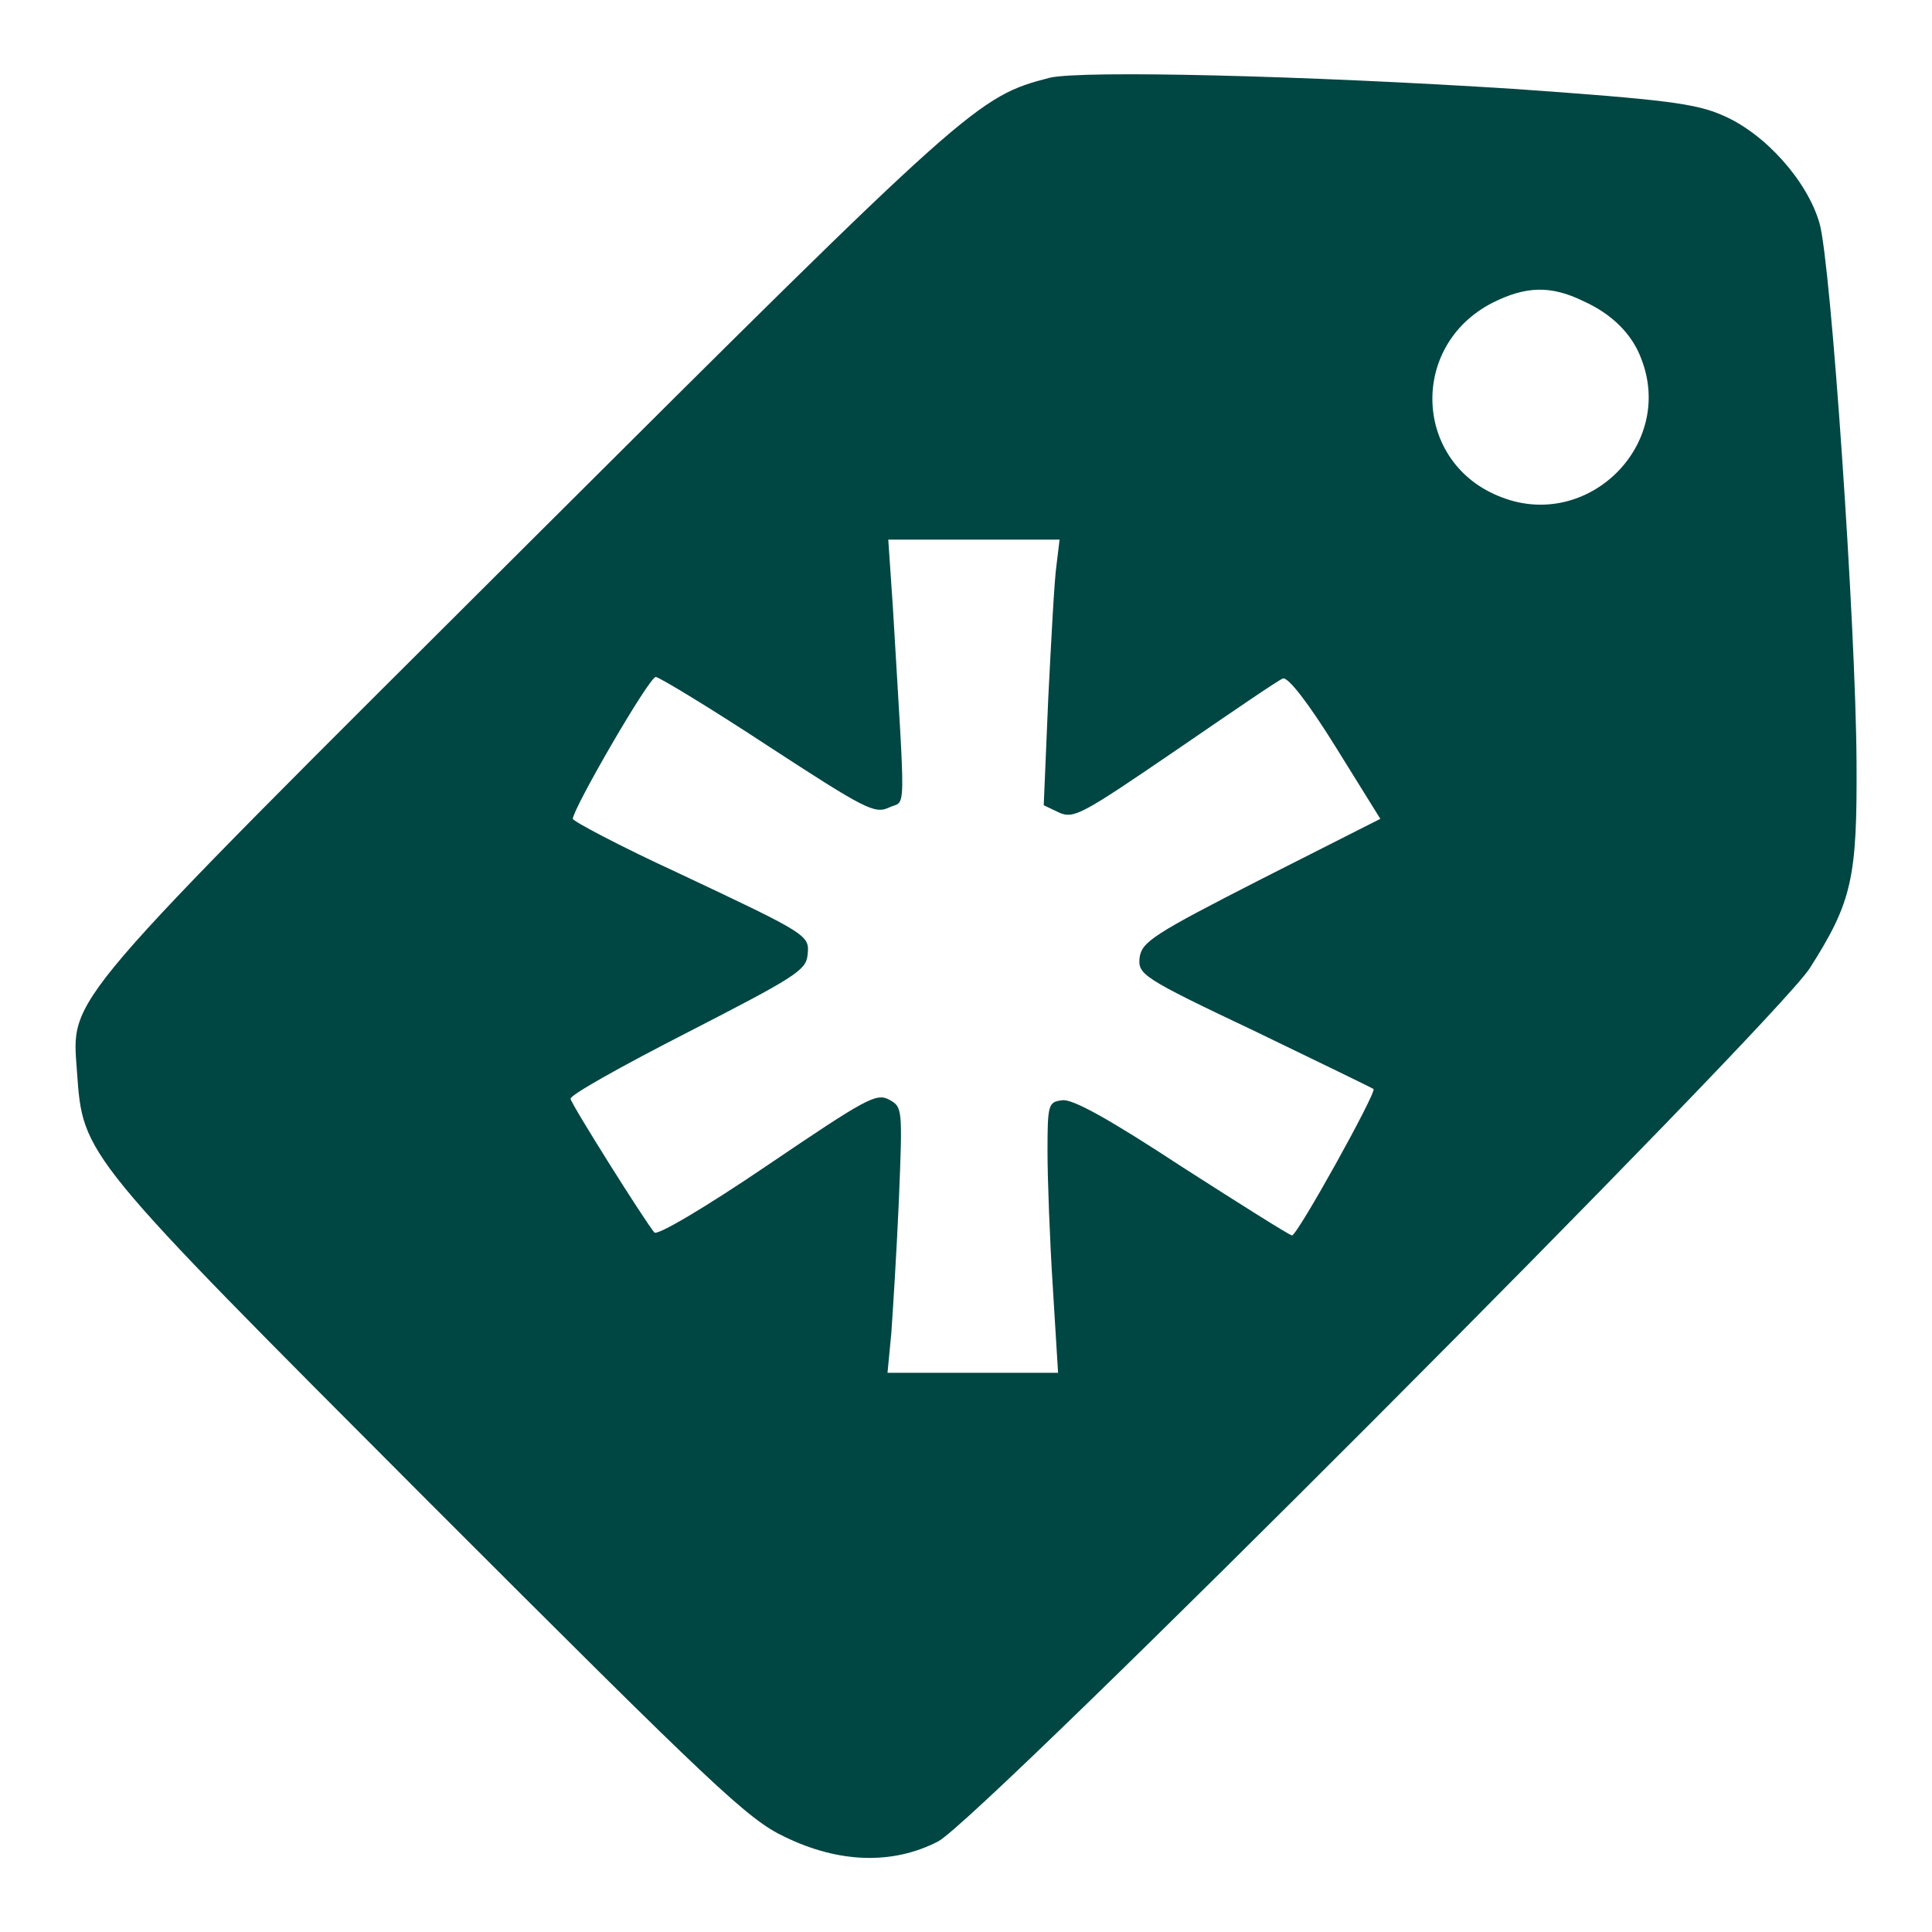 <?xml version="1.0" encoding="utf-8"?>
<!-- Svg Vector Icons : http://www.onlinewebfonts.com/icon -->
<!DOCTYPE svg PUBLIC "-//W3C//DTD SVG 1.1//EN" "http://www.w3.org/Graphics/SVG/1.1/DTD/svg11.dtd">
<svg version="1.1" xmlns="http://www.w3.org/2000/svg" xmlns:xlink="http://www.w3.org/1999/xlink" x="0px" y="0px" viewBox="0 0 256 256" enable-background="new 0 0 256 256" xml:space="preserve">
<g><g><g><path fill="#004643" d="M139.1,10.3c-9.6,2.5-10.4,3.2-69.1,61.7C7.6,134.2,9.5,131.9,10.2,142c0.8,11.2,0.5,10.8,46.7,57.1c37.8,37.8,42.2,42,47.1,44.3c7.2,3.5,14.3,3.7,20.3,0.6c5.5-2.8,110.6-108.2,115.5-115.7c5.6-8.8,6.3-11.9,6.2-27.4c-0.1-18.1-3.4-66.1-4.9-71.3c-1.6-5.6-7.2-11.9-12.8-14.3c-3.6-1.6-7.7-2.1-27.4-3.5C172.8,10,143.5,9.3,139.1,10.3z M209.8,39.9c3.8,1.7,6.5,4.4,7.7,7.7c4.4,11.4-7.1,22.7-18.5,18.3c-11.7-4.4-12.4-20.1-1.2-25.8C202.2,37.9,205.5,37.8,209.8,39.9z M140,74.8c-0.3,2-0.7,9.9-1.1,17.7l-0.6,14.2l2.1,1c1.9,0.8,3,0.2,15.3-8.2c7.3-5,13.7-9.4,14.3-9.6c0.7-0.2,3.4,3.3,7,9.1l5.9,9.5l-15.8,8c-14.3,7.3-15.8,8.3-16.1,10.4c-0.2,2.2,0.2,2.6,15.2,9.7c8.5,4.1,15.7,7.6,15.8,7.7c0.4,0.5-10.1,19.4-10.8,19.4c-0.3,0-6.8-4.1-14.6-9.1c-9.6-6.3-14.6-9.1-15.9-8.8c-1.8,0.2-1.9,0.6-1.9,6.8c0,3.6,0.3,11.7,0.7,17.9l0.7,11.4h-11.3h-11.3l0.5-5.2c0.2-2.8,0.7-10.7,1-17.5c0.5-12.4,0.5-12.5-1.3-13.5c-1.7-0.9-3.1-0.1-16.1,8.7c-8.4,5.7-14.7,9.4-15,8.9c-1.2-1.4-10.9-16.8-11.1-17.7c-0.1-0.5,6.9-4.4,15.5-8.8c14-7.2,15.7-8.2,15.9-10.2c0.3-2.7,0.3-2.7-17.3-11c-7.6-3.5-13.8-6.8-13.8-7.1c0-1.3,10.1-18.8,11-18.8c0.4,0,7.2,4.1,14.8,9.1c12.9,8.4,14.2,9.1,16.1,8.2c2.3-1.1,2.2,2.1,0.5-26.7l-0.6-8.8h11.4h11.3L140,74.8z"/></g></g></g>
</svg>